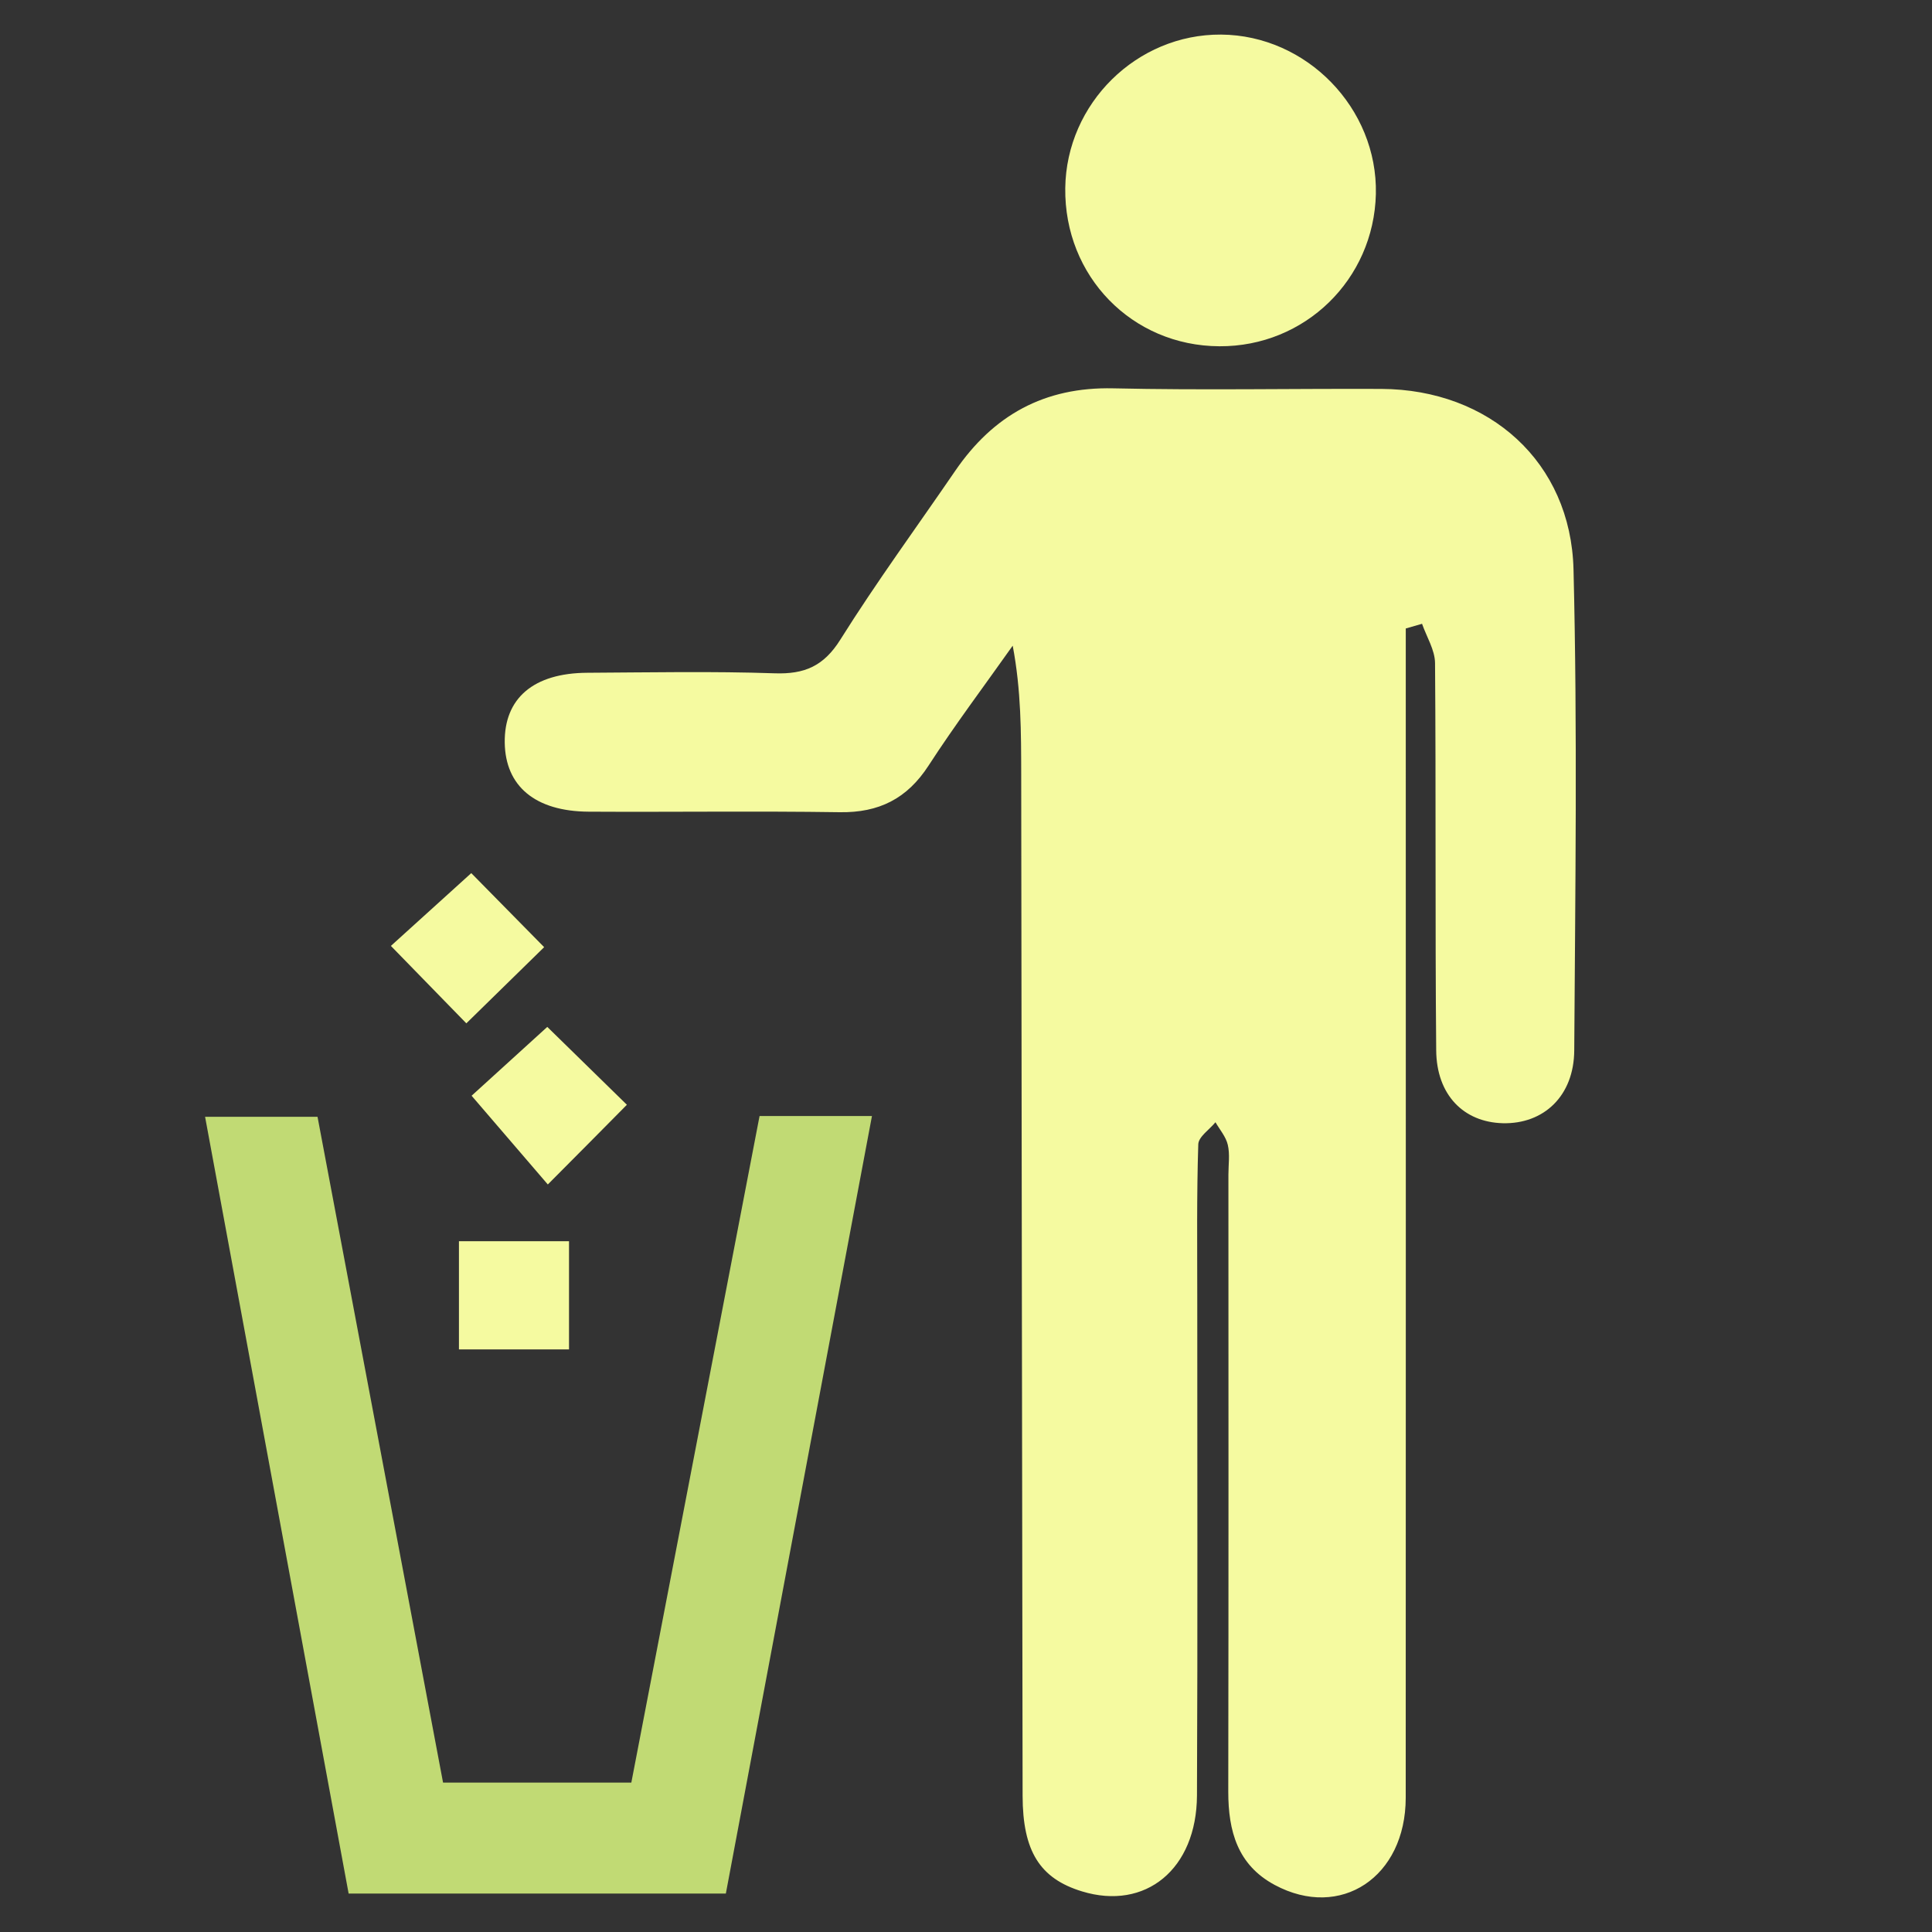 <?xml version="1.0" encoding="utf-8"?>
<!-- Generator: Adobe Illustrator 16.0.0, SVG Export Plug-In . SVG Version: 6.00 Build 0)  -->
<!DOCTYPE svg PUBLIC "-//W3C//DTD SVG 1.1//EN" "http://www.w3.org/Graphics/SVG/1.1/DTD/svg11.dtd">
<svg version="1.1" id="Layer_1" xmlns="http://www.w3.org/2000/svg" xmlns:xlink="http://www.w3.org/1999/xlink" x="0px" y="0px"
	 width="40px" height="40px" viewBox="0 0 40 40" enable-background="new 0 0 40 40" xml:space="preserve">
<rect x="0" y="0" width="40" height="40" fill="#333333" stroke="none"/>
<g id="Search">
</g>
<path fill-rule="evenodd" clip-rule="evenodd" fill="#F5FAA0" d="M29.105,13.012c0,0.344,0,0.688,0,1.032
	c0,7.725,0.003,15.45-0.001,23.176c-0.001,1.644-1.348,2.537-2.712,1.806c-0.772-0.414-0.962-1.118-0.962-1.932
	c0.007-4.26,0.004-8.519,0.003-12.777c0-0.207,0.033-0.42-0.013-0.615c-0.038-0.166-0.165-0.312-0.255-0.467
	c-0.124,0.151-0.352,0.301-0.356,0.457c-0.034,1.056-0.021,2.114-0.021,3.172c-0.001,3.437,0.01,6.872-0.006,10.31
	c-0.008,1.526-1.066,2.387-2.381,1.985c-0.871-0.266-1.227-0.831-1.229-1.979c-0.011-7.048-0.021-14.098-0.029-21.147
	c-0.002-0.867,0-1.735-0.176-2.665c-0.584,0.826-1.192,1.634-1.741,2.481c-0.445,0.688-1.029,0.979-1.84,0.967
	c-1.733-0.026-3.467-0.001-5.199-0.011c-1.107-0.007-1.725-0.528-1.737-1.431c-0.012-0.917,0.595-1.439,1.708-1.445
	c1.293-0.007,2.586-0.033,3.877,0.011c0.622,0.022,1.019-0.148,1.364-0.698c0.748-1.193,1.582-2.331,2.378-3.494
	c0.788-1.151,1.844-1.74,3.271-1.708c1.851,0.042,3.7,0.004,5.553,0.012c2.231,0.011,3.922,1.511,3.977,3.739
	c0.082,3.317,0.036,6.638,0.015,9.957c-0.006,0.943-0.631,1.527-1.479,1.507c-0.81-0.021-1.372-0.585-1.379-1.509
	c-0.024-2.673-0.003-5.345-0.024-8.019c-0.003-0.271-0.175-0.542-0.269-0.812C29.329,12.948,29.218,12.979,29.105,13.012z"/>
<path fill-rule="evenodd" clip-rule="evenodd" fill="#C1DA74" d="M7.218,39.204C6.227,33.838,5.242,28.51,4.246,23.122
	c0.763,0,1.481,0,2.328,0c0.858,4.553,1.724,9.146,2.599,13.785c1.295,0,2.543,0,3.898,0c0.88-4.575,1.764-9.171,2.655-13.801
	c0.746,0,1.471,0,2.327,0c-1.011,5.384-2.015,10.722-3.025,16.098C12.424,39.204,9.882,39.204,7.218,39.204z"/>
<path fill-rule="evenodd" clip-rule="evenodd" fill="#F5FAA0" d="M25.246,7.169c-1.809-0.008-3.214-1.451-3.191-3.275
	c0.022-1.753,1.481-3.19,3.226-3.178c1.774,0.013,3.244,1.527,3.205,3.3C28.444,5.787,27.016,7.179,25.246,7.169z"/>
<path fill-rule="evenodd" clip-rule="evenodd" fill="#F5FAA0" d="M12.979,22.873c-0.513,0.52-1.045,1.055-1.637,1.65
	c-0.522-0.606-1.028-1.195-1.578-1.837c0.467-0.424,1.039-0.944,1.567-1.425C11.829,21.749,12.383,22.291,12.979,22.873z"/>
<path fill-rule="evenodd" clip-rule="evenodd" fill="#F5FAA0" d="M9.502,27.938c0-0.72,0-1.441,0-2.24c0.746,0,1.488,0,2.279,0
	c0,0.731,0,1.453,0,2.24C11.047,27.938,10.302,27.938,9.502,27.938z"/>
<path fill-rule="evenodd" clip-rule="evenodd" fill="#F5FAA0" d="M8.093,19.584c0.574-0.52,1.133-1.026,1.664-1.507
	c0.459,0.467,1.003,1.019,1.509,1.533c-0.461,0.451-1.017,0.996-1.611,1.577C9.205,20.725,8.659,20.165,8.093,19.584z"/>
</svg>
